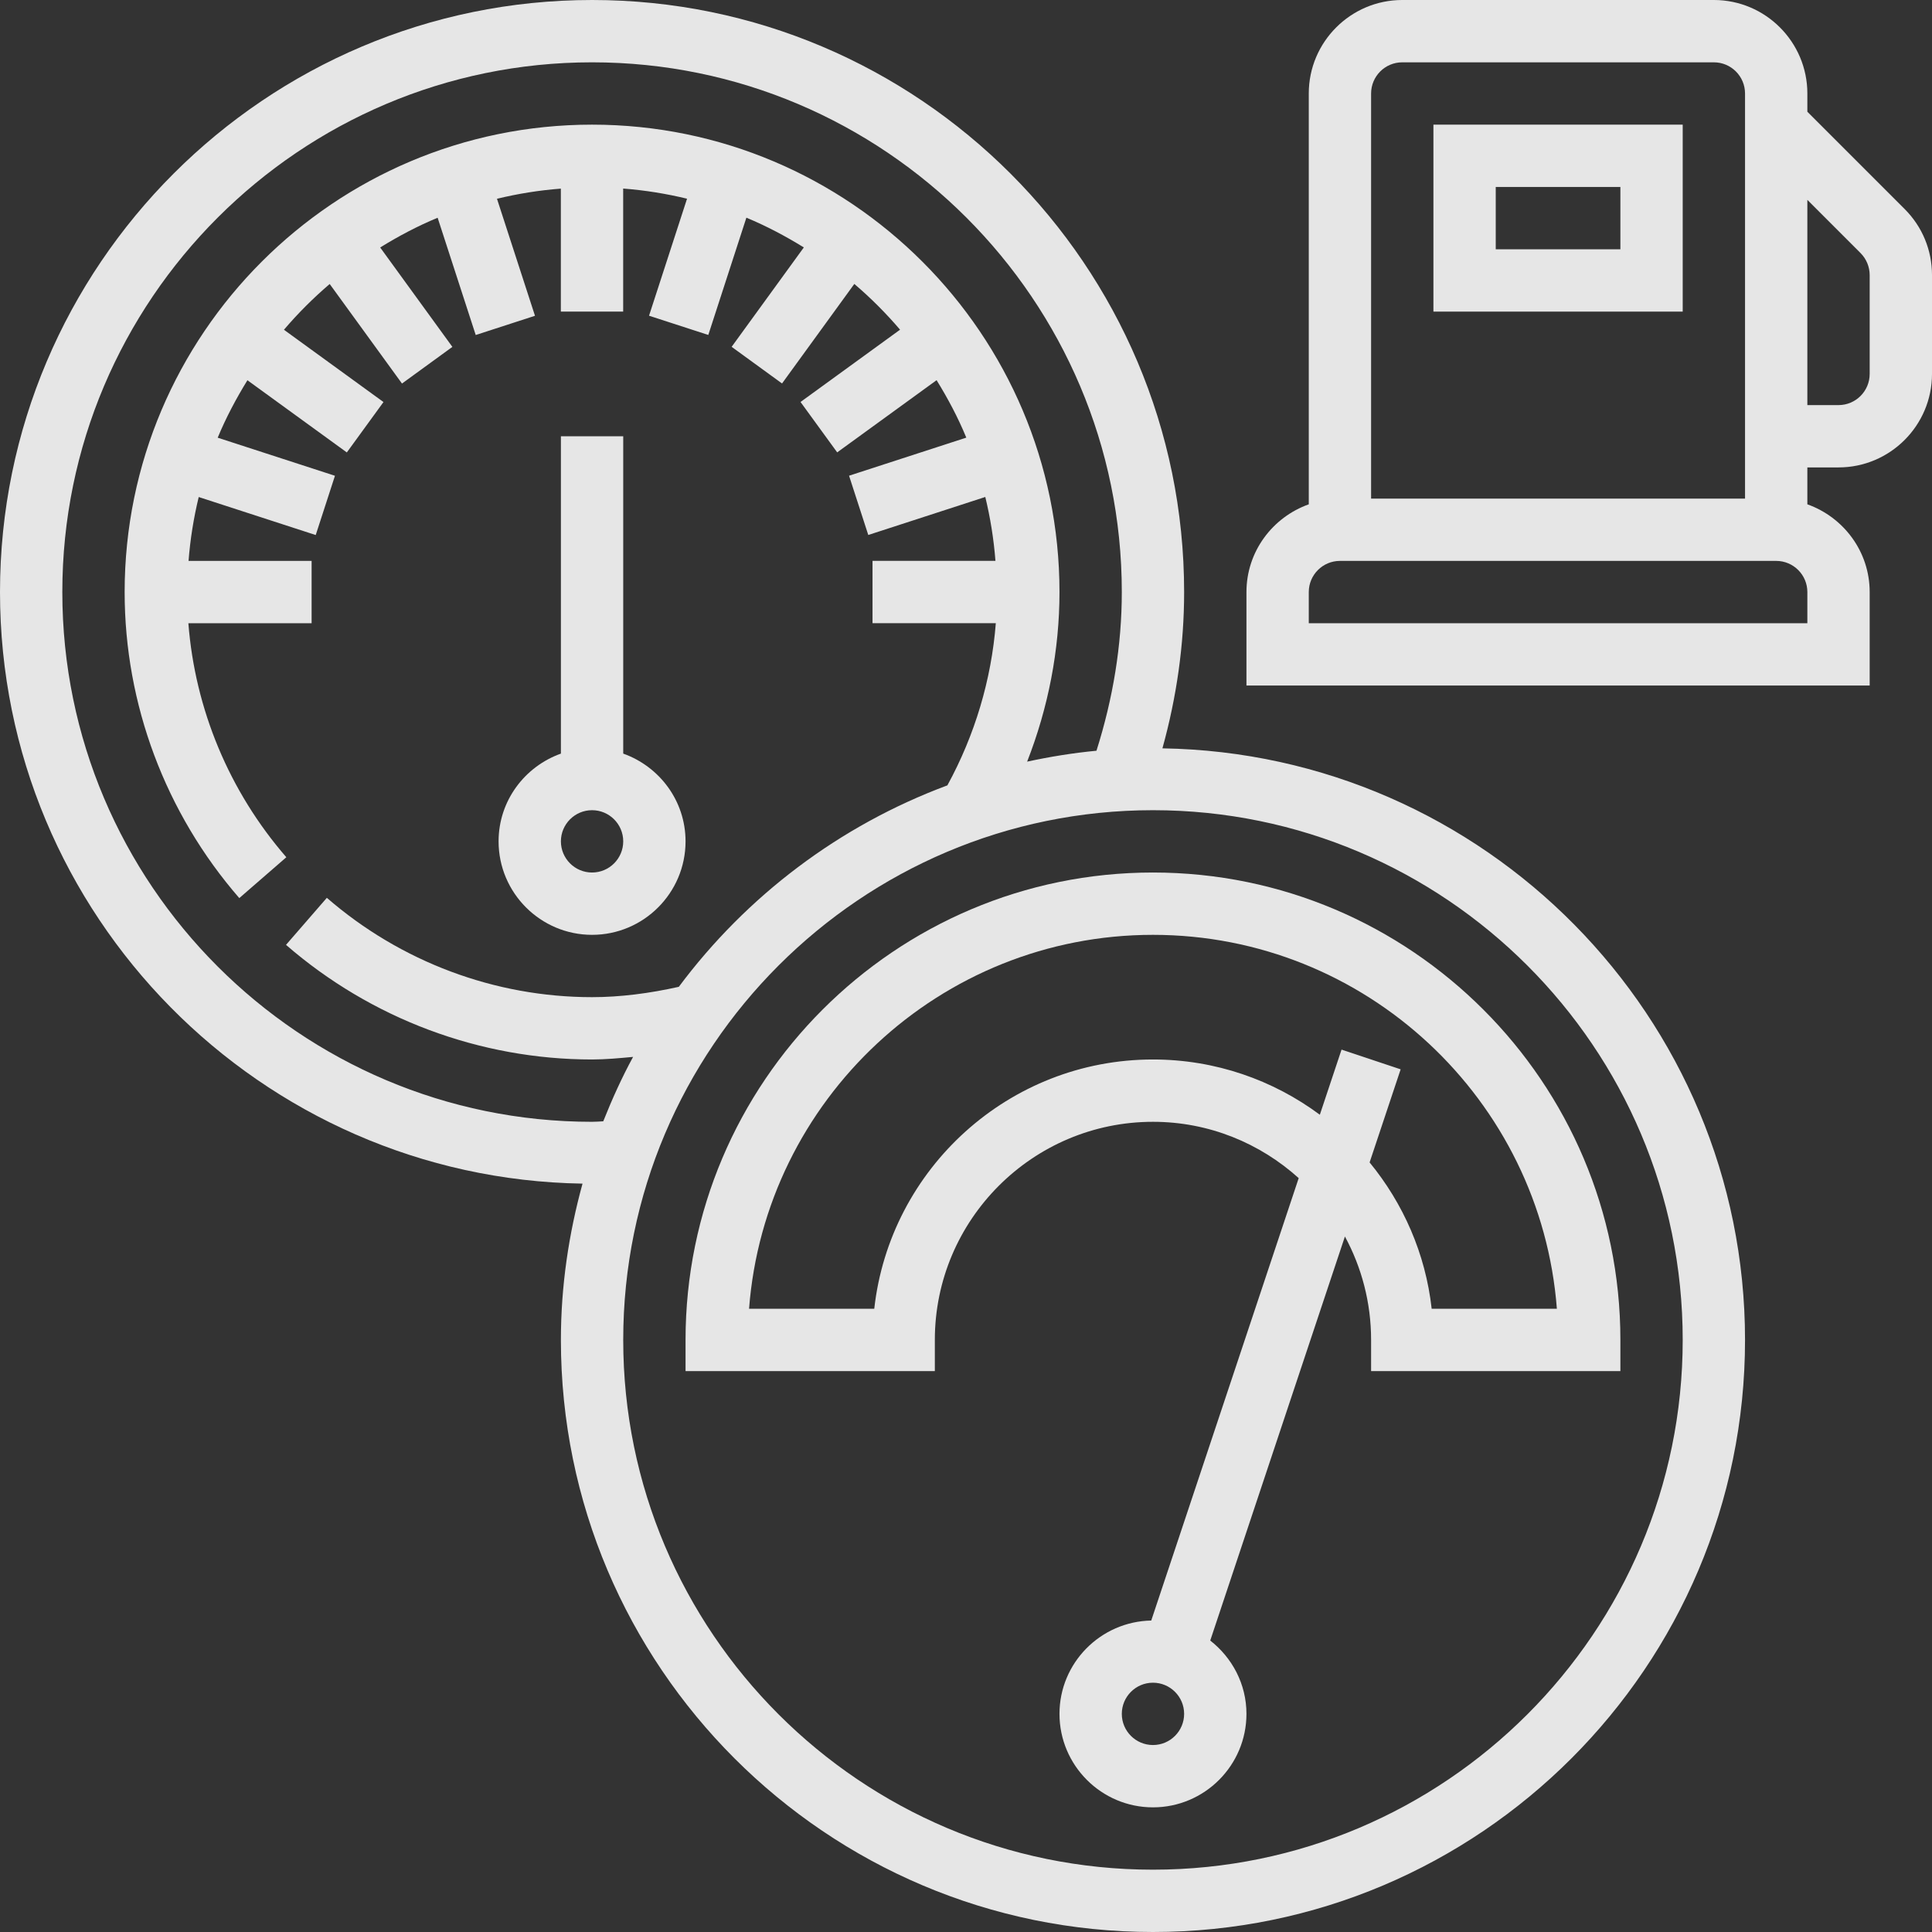 <svg fill="rgba(250,250,250,0.9)" height="496pt" viewBox="0 0 496 496" width="496pt" xmlns="http://www.w3.org/2000/svg"><rect x="0" y="0" width="496" height="496" fill="#333333" stroke="none"/><path d="m298.426 192.121c3.664-13.199 5.574-26.648 5.574-40.121 0-83.816-68.184-152-152-152s-152 68.184-152 152c0 82.984 66.871 150.551 149.551 151.871-3.52 12.809-5.551 26.227-5.551 40.129 0 83.816 68.184 152 152 152s152-68.184 152-152c0-82.992-66.887-150.559-149.574-151.879zm-146.426 95.879c-74.992 0-136-61.008-136-136s61.008-136 136-136 136 61.008 136 136c0 13.688-2.266 27.352-6.504 40.734-6.047.578-11.977 1.539-17.801 2.801 5.426-13.871 8.305-28.641 8.305-43.535 0-66.168-53.832-120-120-120s-120 53.832-120 120c0 28.809 10.457 56.711 29.434 78.566l12.078-10.488c-14.68-16.91-23.434-38-25.152-60.078h31.641v-16h-31.594c.434-5.609 1.32-11.078 2.609-16.398l30.039 9.758 4.938-15.215-30.105-9.777c2.137-5.152 4.738-10.047 7.633-14.75l25.52 18.535 9.41-12.938-25.555-18.559c3.602-4.223 7.531-8.145 11.746-11.746l18.559 25.555 12.938-9.41-18.535-25.52c4.695-2.902 9.598-5.504 14.75-7.633l9.777 30.105 15.215-4.938-9.758-30.039c5.324-1.289 10.789-2.176 16.398-2.605v31.574h16v-31.594c5.609.434 11.078 1.32 16.398 2.609l-9.758 30.039 15.215 4.938 9.777-30.105c5.152 2.137 10.047 4.738 14.75 7.633l-18.535 25.52 12.938 9.41 18.559-25.555c4.223 3.602 8.145 7.531 11.742 11.746l-25.551 18.559 9.41 12.938 25.52-18.535c2.902 4.695 5.504 9.598 7.629 14.75l-30.102 9.777 4.934 15.215 30.043-9.758c1.285 5.324 2.176 10.789 2.605 16.398h-31.559v16h31.656c-1.137 14.527-5.383 28.734-12.434 41.641-27.703 10.305-51.559 28.414-68.949 51.719-7.547 1.688-15.043 2.656-22.273 2.656-24.953 0-49.137-9.062-68.09-25.504l-10.484 12.078c21.863 18.969 49.766 29.426 78.574 29.426 3.465 0 7.008-.336 10.535-.664-2.902 5.312-5.398 10.863-7.664 16.535-.949.051-1.902.129-2.871.129zm144 192c-74.992 0-136-61.008-136-136s61.008-136 136-136 136 61.008 136 136-61.008 136-136 136zm0 0"/><path d="m296 224c-66.168 0-120 53.832-120 120v8h64v-8c0-30.871 25.129-56 56-56 14.391 0 27.488 5.504 37.414 14.457l-37.855 113.582c-13.023.25-23.559 10.883-23.559 23.961 0 13.23 10.77 24 24 24s24-10.77 24-24c0-7.664-3.68-14.434-9.297-18.824l34.578-103.734c4.277 7.91 6.719 16.949 6.719 26.559v8h64v-8c0-66.168-53.832-120-120-120zm0 224c-4.414 0-8-3.586-8-8s3.586-8 8-8 8 3.586 8 8-3.586 8-8 8zm71.551-112c-1.574-14.176-7.328-27.09-15.934-37.574l7.969-23.898-15.172-5.062-5.574 16.719c-11.977-8.895-26.801-14.184-42.84-14.184-37 0-67.559 28.047-71.551 64h-32.145c4.102-53.625 49.039-96 103.695-96s99.594 42.375 103.695 96zm0 0"/><path d="m432 32h-64v48h64zm-16 32h-32v-16h32zm0 0"/><path d="m488.969 53.656-24.969-24.969v-4.688c0-13.23-10.77-24-24-24h-80c-13.23 0-24 10.77-24 24v105.473c-9.289 3.312-16 12.113-16 22.527v24h160v-24c0-10.414-6.711-19.215-16-22.527v-9.473h8c13.23 0 24-10.77 24-24v-25.375c0-6.41-2.496-12.441-7.031-16.969zm-128.969-37.656h80c4.414 0 8 3.586 8 8v104h-96v-104c0-4.414 3.586-8 8-8zm104 144h-128v-8c0-4.414 3.586-8 8-8h112c4.414 0 8 3.586 8 8zm16-64c0 4.414-3.586 8-8 8h-8v-52.688l13.656 13.656c1.496 1.496 2.344 3.551 2.344 5.656zm0 0"/><path d="m152 240c13.23 0 24-10.77 24-24 0-10.414-6.711-19.215-16-22.527v-81.473h-16v81.473c-9.289 3.312-16 12.113-16 22.527 0 13.23 10.77 24 24 24zm0-32c4.414 0 8 3.586 8 8s-3.586 8-8 8-8-3.586-8-8 3.586-8 8-8zm0 0"/></svg>